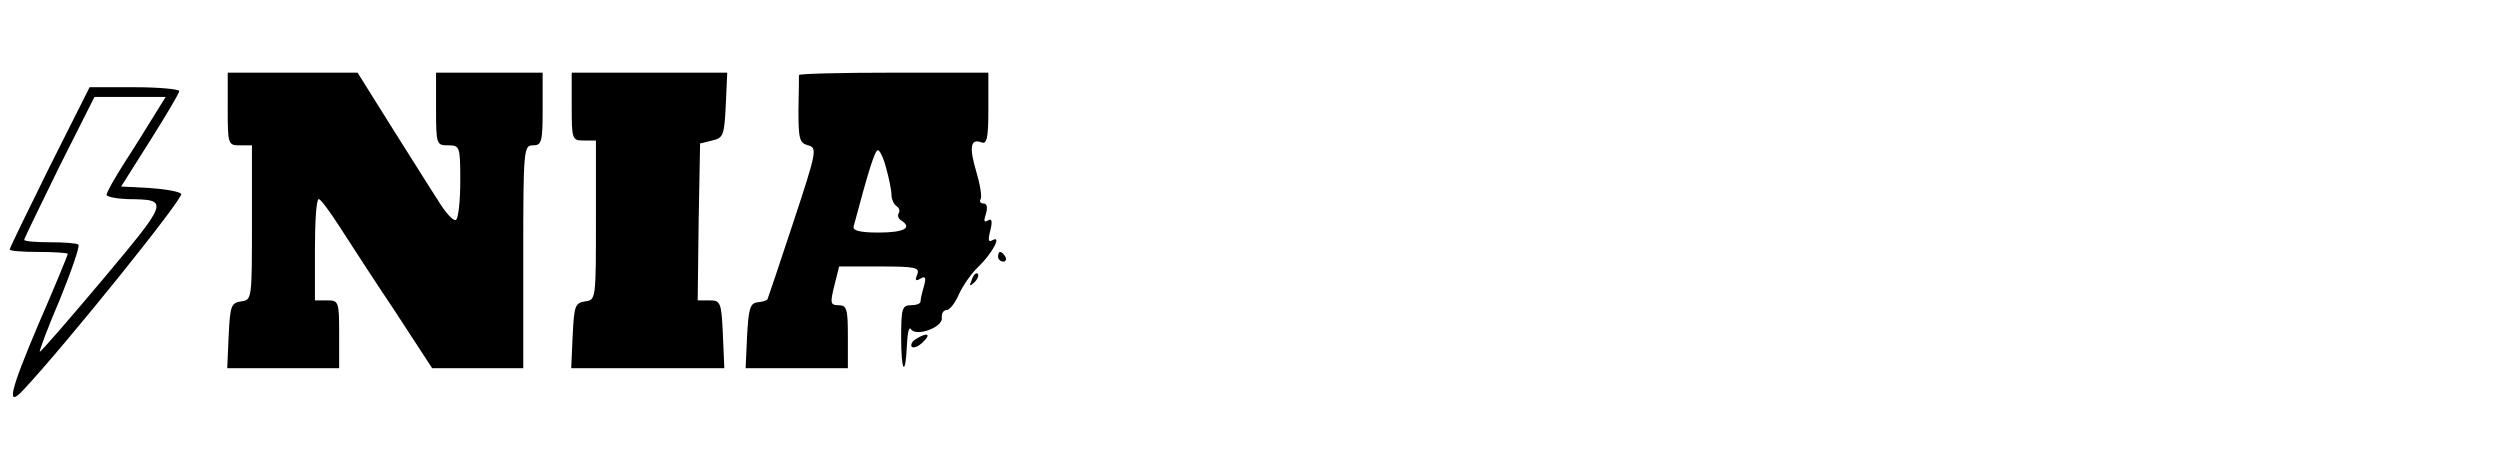 <?xml version="1.0" standalone="no"?>
<!DOCTYPE svg PUBLIC "-//W3C//DTD SVG 20010904//EN"
 "http://www.w3.org/TR/2001/REC-SVG-20010904/DTD/svg10.dtd">
<svg version="1.0" xmlns="http://www.w3.org/2000/svg"
 width="516pt" height="94pt" viewBox="0 0 516 94"
 preserveAspectRatio="xMidYMid meet">

<g transform="translate(0,94) scale(0.1,-0.1)"
fill="#000000" stroke="none">
<path d="M470 715 c0 -73 1 -75 25 -75 l25 0 0 -159 c0 -158 0 -160 -22 -163
-21 -3 -23 -9 -26 -70 l-3 -68 116 0 115 0 0 70 c0 68 -1 70 -25 70 l-25 0 0
105 c0 58 3 105 8 104 4 0 23 -26 43 -57 20 -31 71 -110 114 -174 l77 -118 94
0 94 0 0 230 c0 223 1 230 20 230 18 0 20 7 20 75 l0 75 -110 0 -110 0 0 -75
c0 -73 1 -75 25 -75 24 0 25 -2 25 -74 0 -41 -4 -77 -9 -80 -5 -3 -22 15 -38
42 -17 26 -60 95 -98 155 l-67 107 -134 0 -134 0 0 -75z"/>
<path d="M1180 720 c0 -68 1 -70 25 -70 l25 0 0 -164 c0 -163 0 -165 -22 -168
-21 -3 -23 -9 -26 -70 l-3 -68 158 0 158 0 -3 70 c-3 67 -5 70 -28 70 l-24 0
2 162 3 162 25 6 c23 5 25 11 28 73 l3 67 -161 0 -160 0 0 -70z"/>
<path d="M1649 785 c0 -3 0 -35 -1 -72 0 -60 2 -68 20 -73 19 -5 18 -12 -31
-160 -28 -85 -52 -156 -53 -158 -1 -2 -10 -5 -21 -6 -15 -2 -18 -14 -21 -69
l-3 -67 106 0 105 0 0 65 c0 57 -2 65 -19 65 -17 0 -18 4 -9 40 l10 40 84 0
c74 0 83 -2 77 -17 -5 -12 -3 -14 7 -8 10 6 12 2 7 -16 -4 -13 -7 -27 -7 -31
0 -5 -9 -8 -20 -8 -18 0 -20 -7 -20 -67 0 -72 9 -83 12 -14 1 23 4 37 8 32 10
-17 65 3 64 22 -1 10 3 17 10 17 6 0 17 14 25 32 8 18 26 44 41 58 28 27 49
66 28 54 -8 -5 -9 1 -4 20 5 20 3 26 -5 21 -8 -5 -9 -1 -4 14 4 13 2 21 -5 21
-6 0 -9 4 -6 9 3 5 -1 30 -9 57 -15 50 -12 69 11 60 11 -4 14 9 14 69 l0 75
-195 0 c-107 0 -195 -2 -196 -5z m180 -192 c6 -21 11 -46 11 -55 0 -9 5 -20
10 -23 6 -4 8 -10 5 -15 -3 -5 -1 -11 5 -15 24 -15 6 -25 -46 -25 -39 0 -55 4
-52 13 32 120 44 157 50 157 4 0 12 -17 17 -37z"/>
<path d="M102 595 c-45 -91 -82 -167 -82 -170 0 -3 27 -5 60 -5 33 0 60 -2 60
-4 0 -2 -27 -68 -61 -146 -59 -139 -67 -174 -30 -134 87 93 332 397 325 404
-5 5 -35 10 -66 12 l-58 3 60 95 c33 52 60 98 60 102 0 4 -42 8 -93 8 l-92 0
-83 -165z m217 108 c-13 -21 -40 -65 -61 -97 -21 -33 -38 -63 -38 -68 0 -4 19
-8 43 -9 87 -1 87 -1 -51 -166 -70 -83 -128 -150 -130 -149 -1 2 17 51 42 109
24 59 41 109 38 112 -3 3 -29 5 -59 5 -29 0 -53 2 -53 5 0 3 33 70 72 150 l73
145 73 0 74 0 -23 -37z"/>
<path d="M2060 410 c0 -5 5 -10 11 -10 5 0 7 5 4 10 -3 6 -8 10 -11 10 -2 0
-4 -4 -4 -10z"/>
<path d="M2006 363 c-6 -14 -5 -15 5 -6 7 7 10 15 7 18 -3 3 -9 -2 -12 -12z"/>
<path d="M1890 240 c-8 -5 -11 -12 -8 -16 4 -3 14 1 23 10 18 17 9 21 -15 6z"/>
</g>
</svg>
